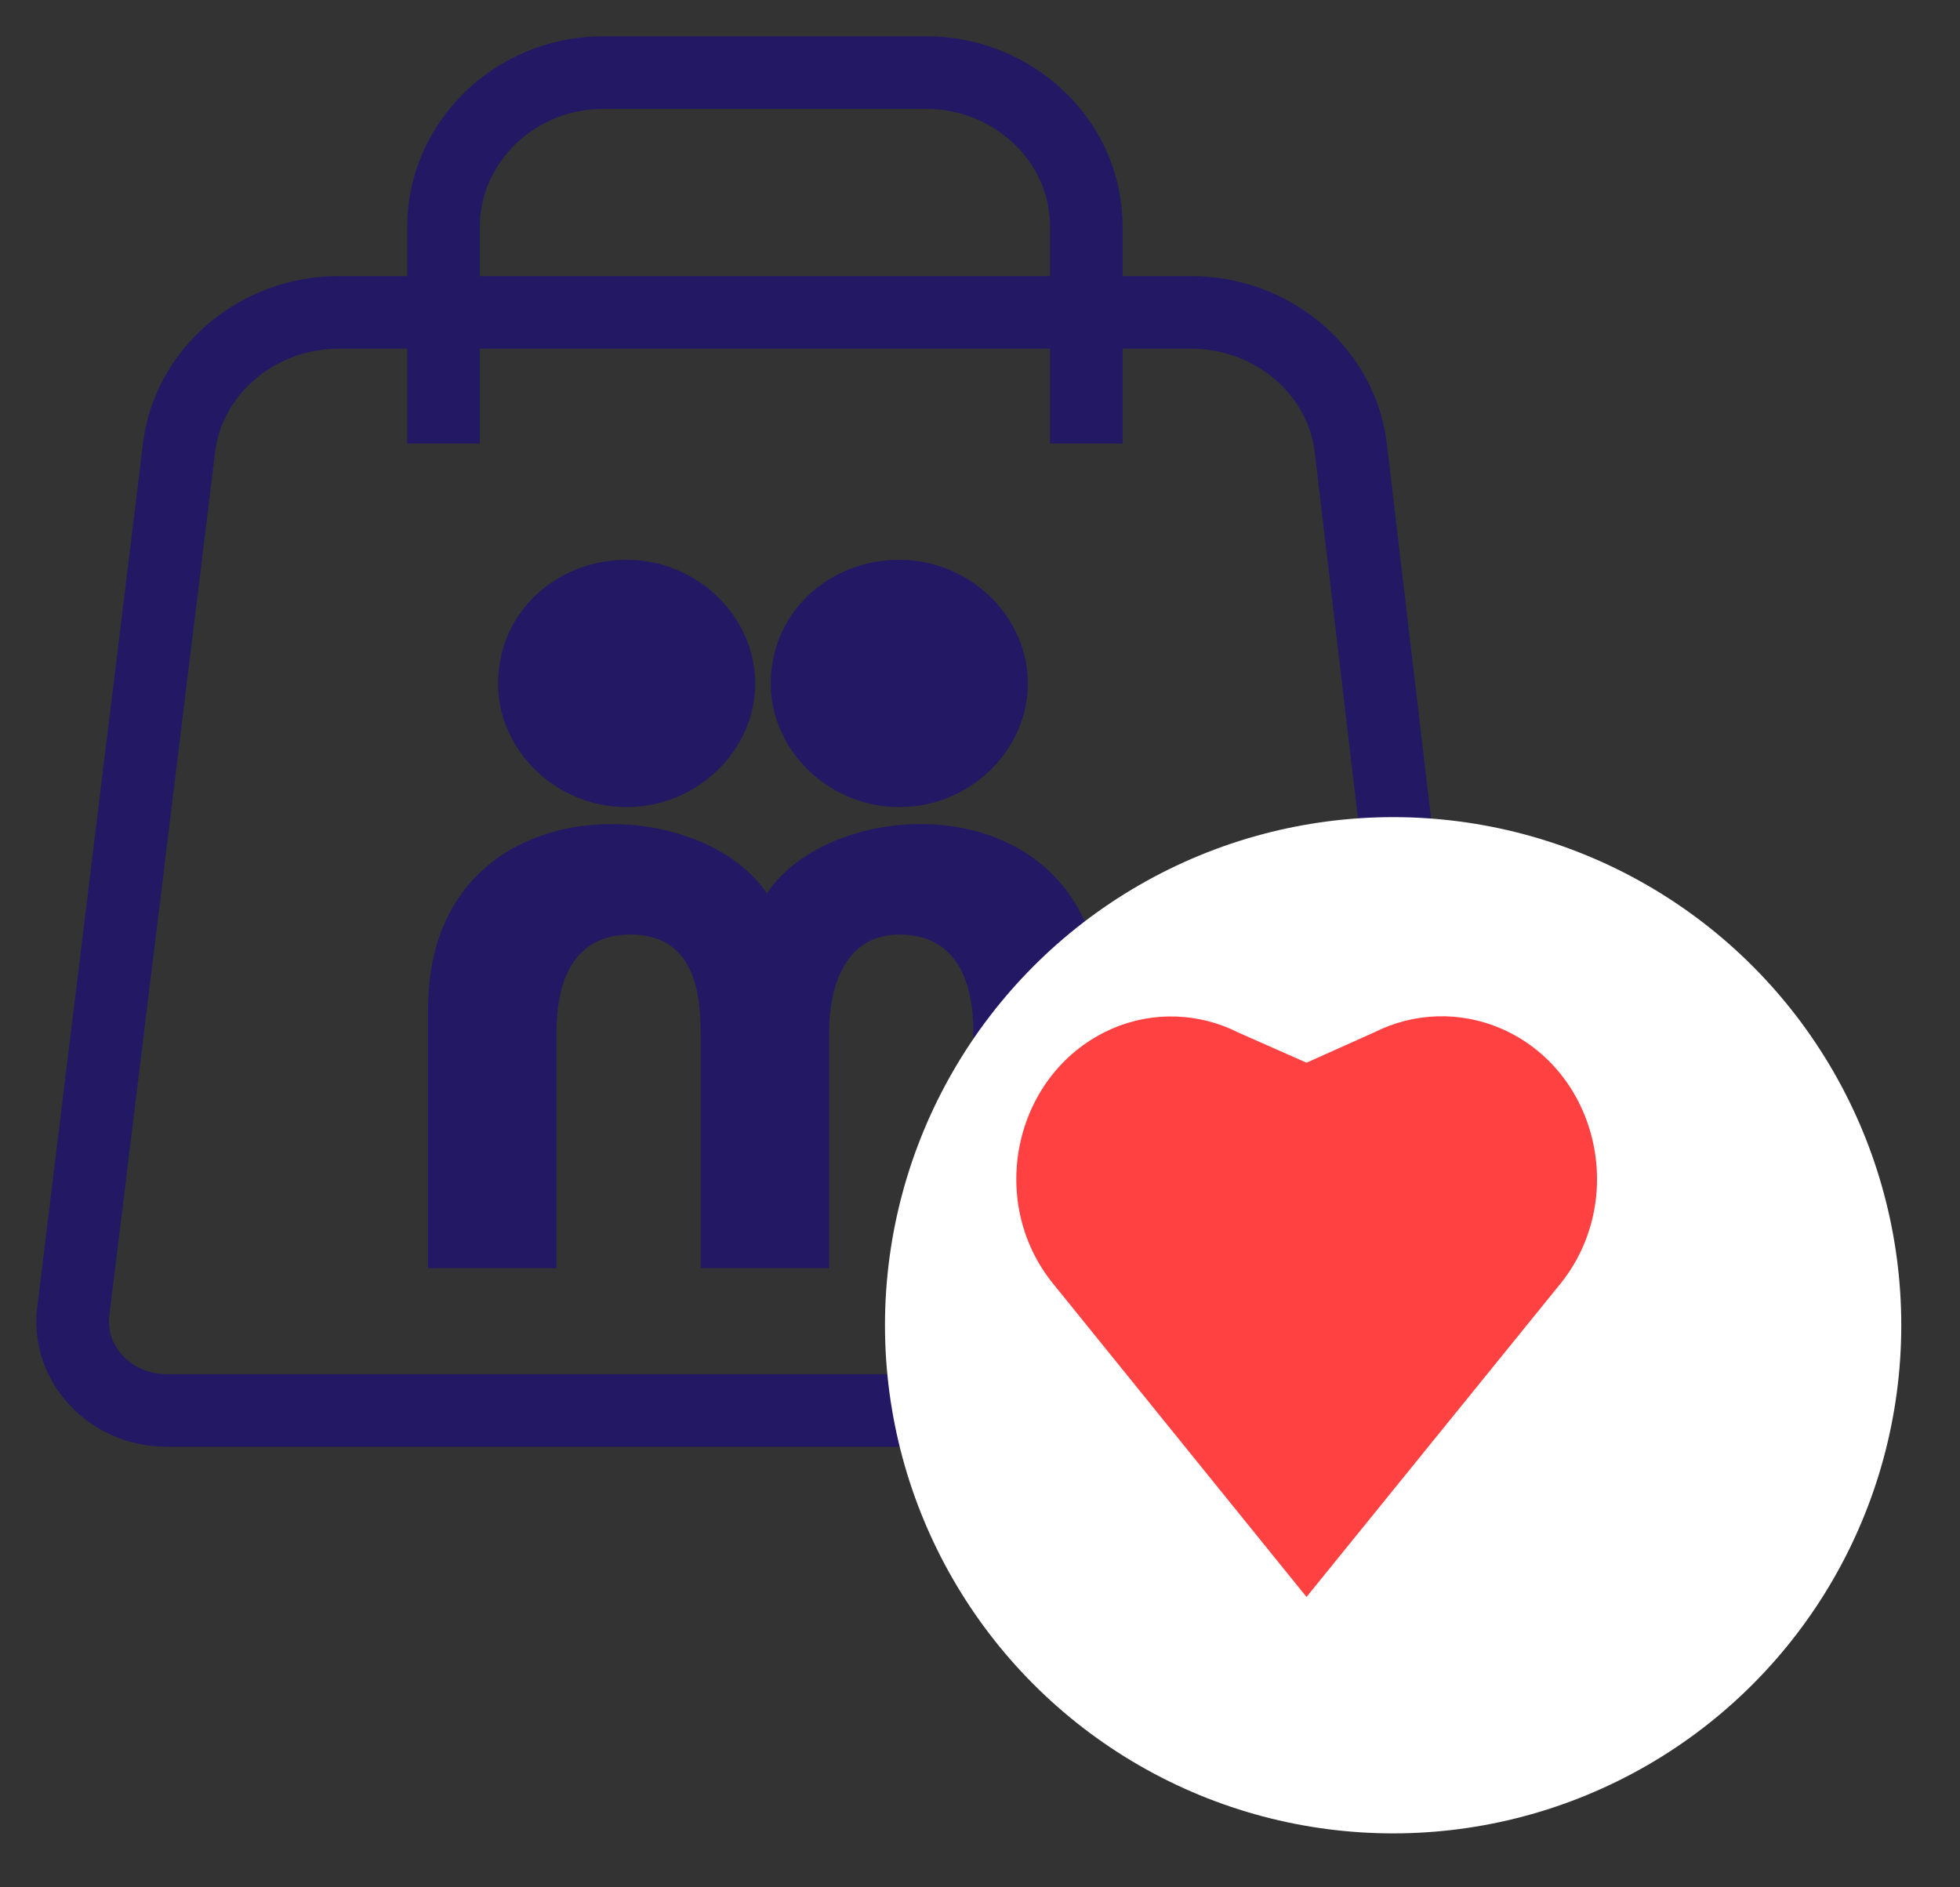 <svg width="27" height="26" viewBox="0 0 27 26" fill="none" xmlns="http://www.w3.org/2000/svg">
<rect x="0" y="0" width="27" height="26" fill="#333333" stroke="none"/>
<path d="M2.461 6.214L1.013 18.037C0.905 18.76 1.496 19.431 2.3 19.431H18.72C19.472 19.431 20.062 18.812 20.008 18.037L18.613 6.214C18.506 5.13 17.54 4.304 16.413 4.304H4.661C3.535 4.304 2.569 5.13 2.461 6.214Z" stroke="#231863" stroke-miterlimit="10"/>
<path d="M14.964 6.111V3.117C14.964 1.929 13.945 1 12.764 1H8.31C7.076 1 6.11 1.981 6.11 3.117V6.111" stroke="#231863" stroke-miterlimit="10"/>
<path fill-rule="evenodd" clip-rule="evenodd" d="M5.896 13.907V17.47H7.666V14.217C7.666 13.546 7.881 12.875 8.686 12.875C9.491 12.875 9.652 13.546 9.652 14.217V17.47C10.081 17.47 10.94 17.47 11.422 17.47V14.217C11.422 13.597 11.637 12.875 12.388 12.875C13.193 12.875 13.408 13.546 13.408 14.217V17.47H15.179V13.907C15.179 10.809 11.53 10.861 10.564 12.307C9.598 10.861 5.896 10.809 5.896 13.907Z" fill="#231863"/>
<path fill-rule="evenodd" clip-rule="evenodd" d="M8.632 7.712C9.598 7.712 10.403 8.486 10.403 9.416C10.403 10.345 9.598 11.119 8.632 11.119C7.666 11.119 6.861 10.345 6.861 9.416C6.861 8.435 7.666 7.712 8.632 7.712Z" fill="#231863"/>
<path fill-rule="evenodd" clip-rule="evenodd" d="M12.388 7.712C13.354 7.712 14.159 8.486 14.159 9.416C14.159 10.345 13.354 11.119 12.388 11.119C11.423 11.119 10.618 10.345 10.618 9.416C10.618 8.435 11.423 7.712 12.388 7.712Z" fill="#231863"/>
<circle cx="19.191" cy="18.257" r="7" fill="white"/>
<path d="M20.677 14.169C20.118 13.928 19.483 13.945 18.935 14.22L17.998 14.64L17.062 14.226C16.52 13.951 15.884 13.928 15.326 14.169C13.984 14.749 13.568 16.529 14.51 17.688L17.998 22L21.493 17.688C22.429 16.529 22.018 14.749 20.677 14.169Z" fill="#FF4141"/>
</svg>
